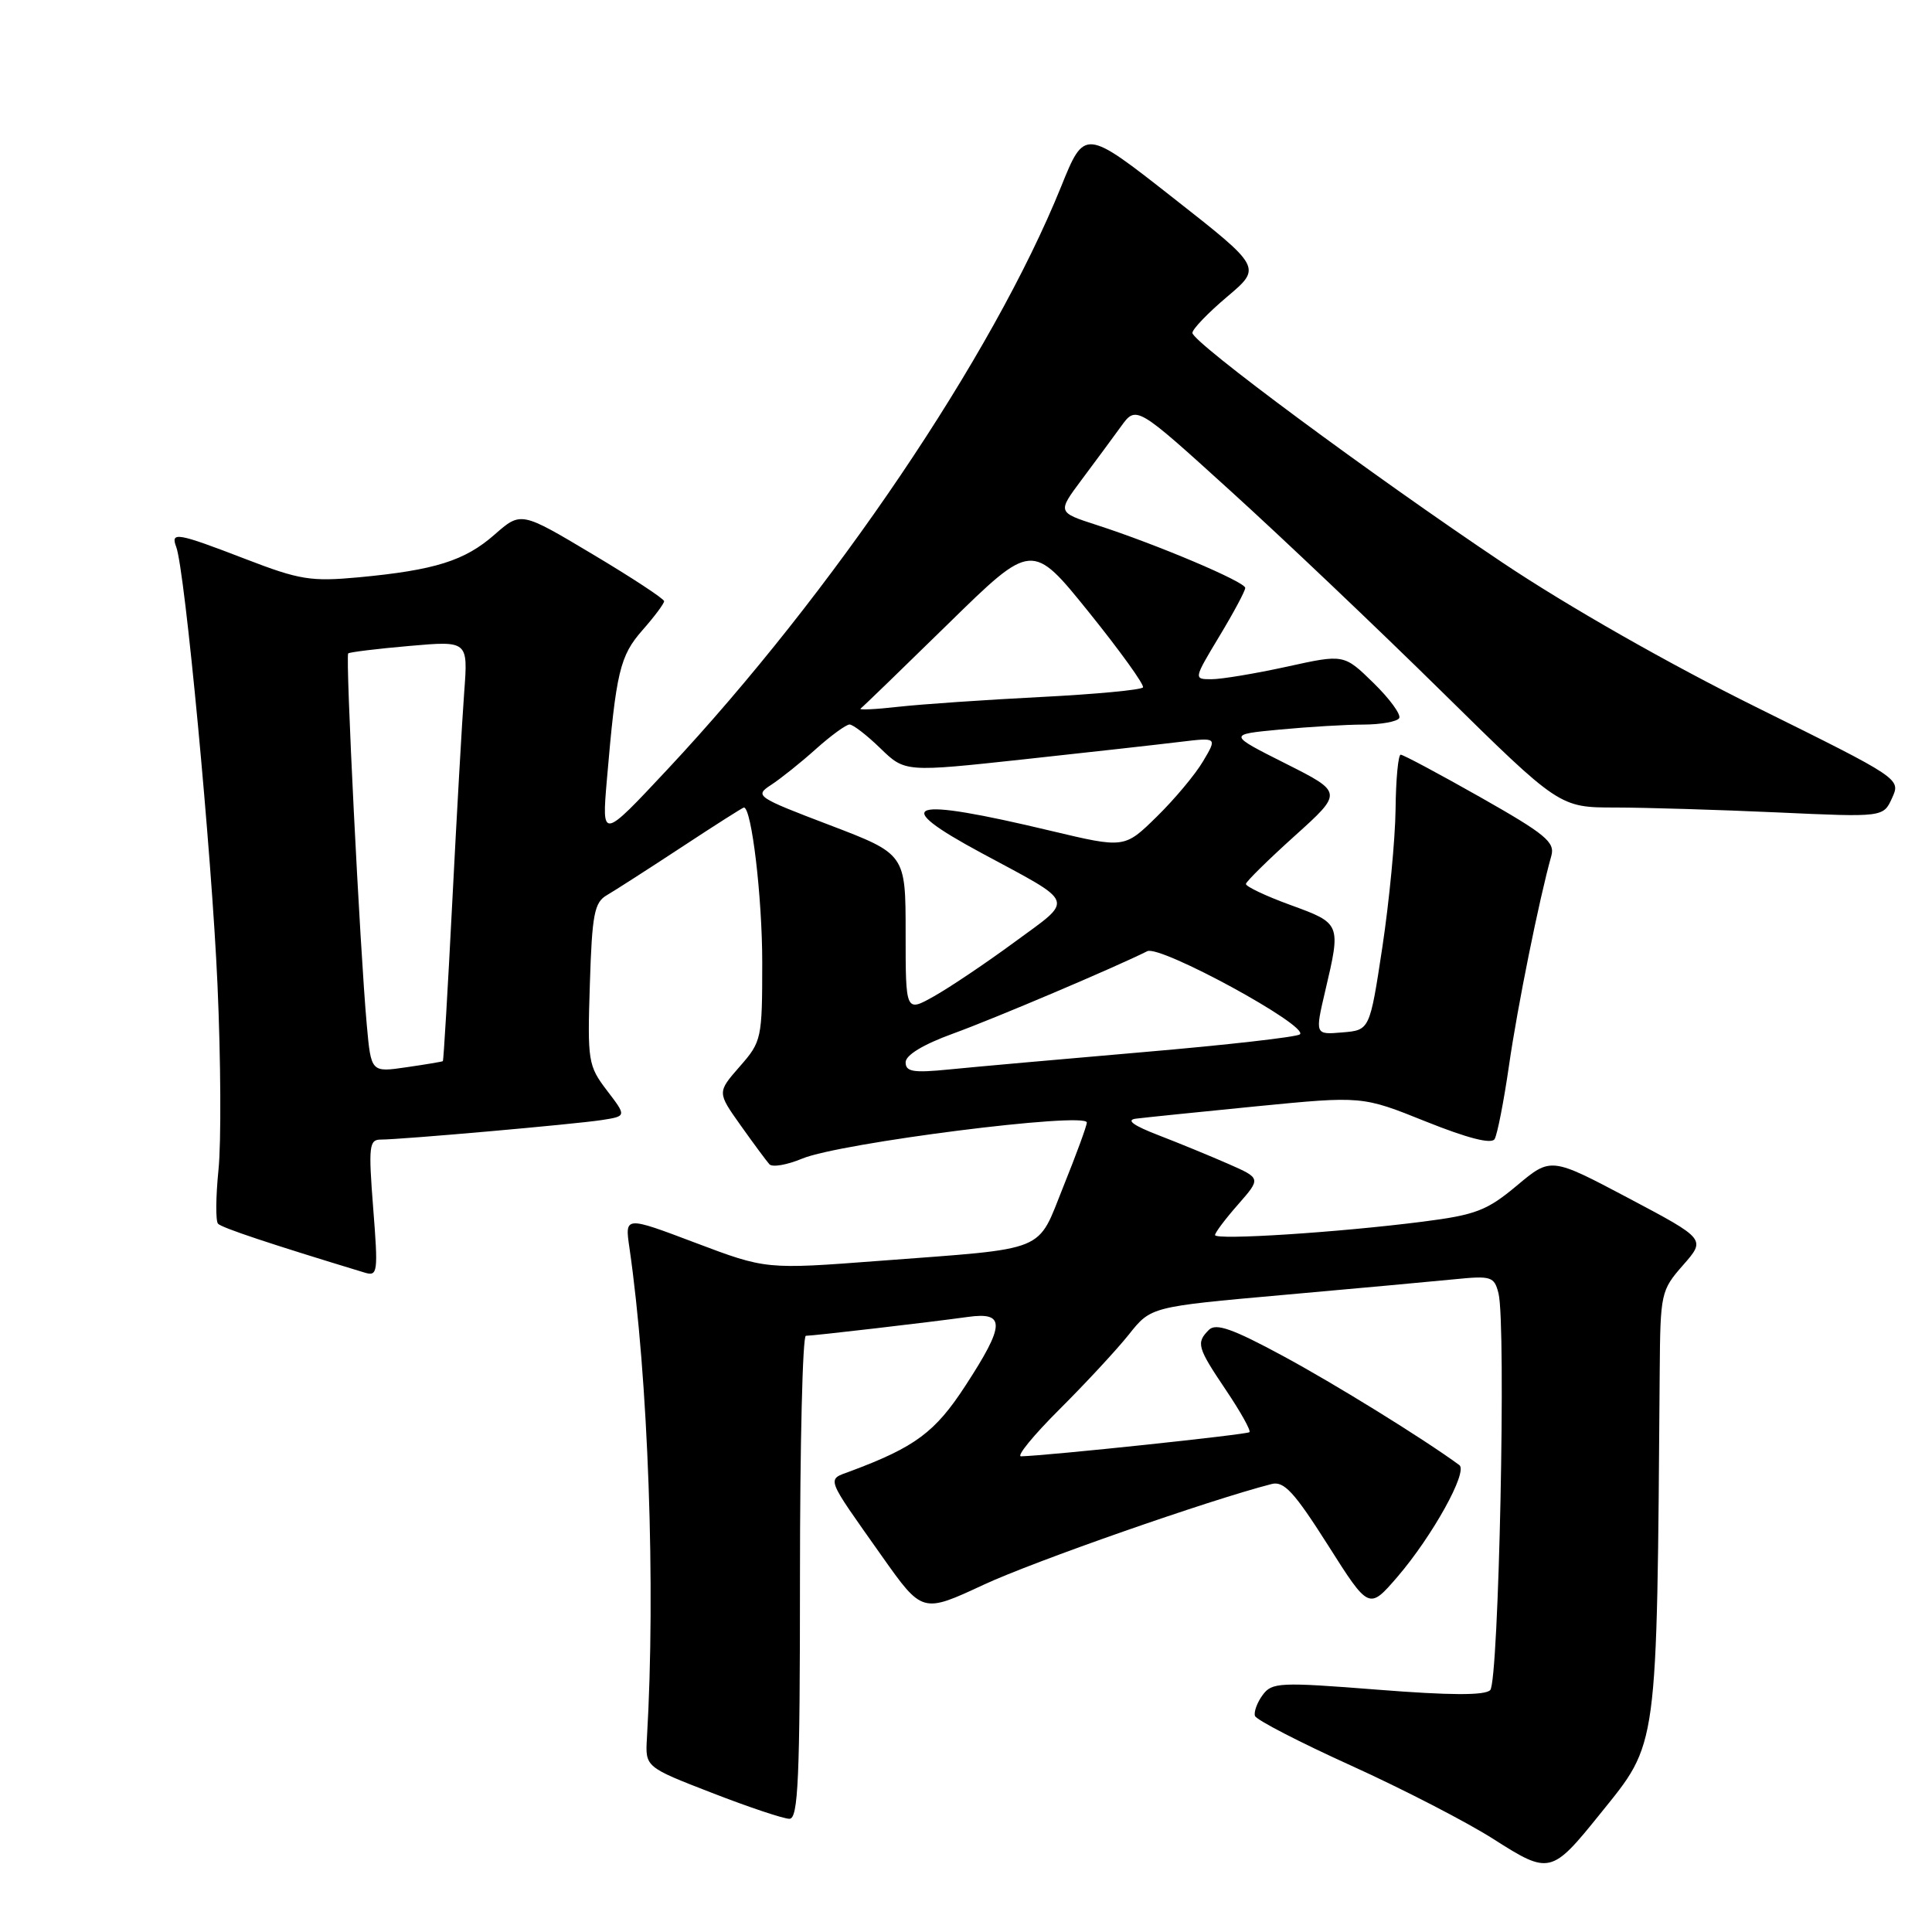 <?xml version="1.0" encoding="UTF-8" standalone="no"?>
<!DOCTYPE svg PUBLIC "-//W3C//DTD SVG 1.1//EN" "http://www.w3.org/Graphics/SVG/1.1/DTD/svg11.dtd" >
<svg xmlns="http://www.w3.org/2000/svg" xmlns:xlink="http://www.w3.org/1999/xlink" version="1.1" viewBox="0 0 256 256">
 <g >
 <path fill="currentColor"
d=" M 212.03 240.34 C 219.76 230.74 219.53 232.45 219.92 181.78 C 220.00 171.34 220.08 170.98 223.02 167.63 C 226.04 164.19 226.04 164.19 215.77 158.75 C 205.50 153.32 205.50 153.32 201.00 157.09 C 197.03 160.41 195.56 160.98 188.50 161.88 C 177.38 163.30 161.00 164.36 161.00 163.65 C 161.00 163.33 162.37 161.51 164.05 159.60 C 167.09 156.13 167.09 156.13 162.80 154.24 C 160.43 153.20 156.25 151.48 153.50 150.42 C 150.18 149.14 149.17 148.41 150.50 148.23 C 151.60 148.09 158.80 147.35 166.50 146.59 C 180.50 145.22 180.50 145.22 188.94 148.61 C 194.46 150.82 197.61 151.63 198.04 150.94 C 198.40 150.35 199.26 145.96 199.95 141.19 C 201.06 133.45 203.95 119.13 205.56 113.40 C 206.07 111.59 204.79 110.53 196.18 105.65 C 190.69 102.54 185.93 100.00 185.60 100.00 C 185.27 100.00 184.96 103.26 184.92 107.25 C 184.87 111.24 184.08 119.45 183.17 125.50 C 181.50 136.50 181.50 136.50 177.87 136.80 C 174.24 137.11 174.24 137.11 175.60 131.30 C 177.70 122.38 177.69 122.36 171.00 119.92 C 167.70 118.72 165.04 117.45 165.09 117.12 C 165.15 116.78 168.06 113.91 171.57 110.75 C 177.95 105.00 177.95 105.00 170.32 101.16 C 162.69 97.32 162.69 97.32 169.59 96.67 C 173.39 96.31 178.39 96.01 180.69 96.01 C 183.00 96.00 185.11 95.62 185.40 95.16 C 185.68 94.70 184.15 92.60 182.00 90.50 C 178.08 86.67 178.08 86.67 170.51 88.34 C 166.35 89.25 161.86 90.00 160.54 90.00 C 158.15 90.00 158.15 90.00 161.57 84.31 C 163.46 81.18 165.00 78.30 165.00 77.90 C 165.00 77.10 153.31 72.15 145.30 69.56 C 140.11 67.88 140.11 67.88 143.30 63.60 C 145.06 61.25 147.41 58.06 148.53 56.52 C 150.56 53.71 150.56 53.71 163.03 65.03 C 169.89 71.25 182.51 83.24 191.07 91.67 C 206.64 107.00 206.64 107.00 214.07 107.00 C 218.16 107.01 227.81 107.30 235.52 107.65 C 249.55 108.29 249.55 108.29 250.71 105.74 C 251.87 103.19 251.86 103.18 232.69 93.69 C 221.16 87.98 207.78 80.36 199.18 74.61 C 181.79 62.97 158.00 45.35 158.00 44.11 C 158.00 43.61 160.07 41.46 162.60 39.32 C 167.20 35.44 167.20 35.44 155.46 26.23 C 143.72 17.01 143.72 17.01 140.59 24.76 C 131.51 47.20 110.34 78.54 88.44 101.95 C 79.74 111.25 79.74 111.25 80.41 103.37 C 81.64 88.99 82.13 86.92 85.13 83.50 C 86.71 81.71 88.00 79.98 88.00 79.66 C 88.00 79.35 83.73 76.54 78.51 73.43 C 69.03 67.77 69.03 67.77 65.53 70.84 C 61.58 74.31 57.62 75.55 47.50 76.50 C 41.20 77.08 39.70 76.84 32.52 74.07 C 23.45 70.58 22.57 70.42 23.35 72.47 C 24.50 75.46 28.05 113.08 28.82 130.50 C 29.26 140.40 29.32 151.43 28.95 155.00 C 28.59 158.58 28.56 161.79 28.89 162.15 C 29.39 162.69 35.81 164.83 48.33 168.63 C 50.05 169.15 50.12 168.62 49.45 160.09 C 48.81 151.88 48.91 151.00 50.46 151.00 C 53.15 151.00 76.12 148.97 79.76 148.41 C 83.03 147.90 83.03 147.90 80.42 144.49 C 77.93 141.22 77.83 140.61 78.16 130.39 C 78.45 121.14 78.75 119.57 80.42 118.61 C 81.47 118.00 85.92 115.14 90.32 112.25 C 94.71 109.36 98.42 107.00 98.57 107.00 C 99.59 107.00 101.00 118.87 101.00 127.51 C 101.00 137.65 100.92 138.02 98.01 141.33 C 95.03 144.74 95.03 144.74 98.14 149.12 C 99.85 151.53 101.57 153.85 101.95 154.27 C 102.33 154.70 104.29 154.36 106.30 153.52 C 111.28 151.44 144.00 147.29 144.01 148.74 C 144.01 149.16 142.63 152.94 140.93 157.15 C 137.33 166.10 139.17 165.35 116.50 167.07 C 101.50 168.21 101.50 168.21 92.15 164.68 C 82.79 161.14 82.79 161.14 83.40 165.32 C 85.90 182.53 86.90 210.35 85.72 230.32 C 85.50 234.14 85.50 234.14 94.35 237.57 C 99.21 239.46 103.83 241.00 104.60 241.00 C 105.77 241.00 106.00 235.79 106.00 209.00 C 106.00 191.40 106.35 177.00 106.78 177.00 C 107.77 177.00 123.31 175.19 128.25 174.50 C 133.26 173.80 133.19 175.53 127.91 183.63 C 123.91 189.78 121.27 191.74 112.70 194.94 C 109.51 196.13 109.26 195.44 116.85 206.19 C 122.21 213.77 122.21 213.77 130.35 209.98 C 137.02 206.88 160.20 198.77 168.50 196.64 C 170.13 196.22 171.50 197.71 175.95 204.72 C 181.39 213.31 181.39 213.31 185.15 208.96 C 189.79 203.56 194.55 194.99 193.37 194.13 C 188.60 190.63 176.86 183.37 169.94 179.64 C 163.33 176.07 161.11 175.29 160.19 176.21 C 158.46 177.94 158.64 178.54 162.47 184.23 C 164.38 187.07 165.77 189.56 165.56 189.77 C 165.24 190.09 138.86 192.88 135.30 192.97 C 134.64 192.99 136.93 190.19 140.38 186.75 C 143.83 183.31 147.97 178.85 149.58 176.83 C 152.50 173.15 152.50 173.15 170.00 171.59 C 179.62 170.73 189.85 169.80 192.73 169.51 C 197.61 169.02 198.00 169.15 198.56 171.38 C 199.59 175.49 198.60 222.81 197.46 223.95 C 196.73 224.67 192.16 224.65 182.52 223.89 C 169.54 222.87 168.53 222.92 167.30 224.61 C 166.57 225.60 166.12 226.85 166.29 227.37 C 166.46 227.89 172.21 230.86 179.05 233.96 C 185.90 237.07 194.40 241.45 197.93 243.71 C 205.30 248.41 205.59 248.34 212.03 240.34 Z  M 48.60 135.80 C 47.69 125.72 45.75 86.91 46.14 86.58 C 46.34 86.41 49.99 85.96 54.26 85.59 C 62.02 84.91 62.02 84.91 61.51 91.71 C 61.23 95.44 60.52 107.94 59.93 119.49 C 59.34 131.03 58.78 140.53 58.68 140.61 C 58.58 140.68 56.40 141.05 53.83 141.42 C 49.17 142.10 49.17 142.10 48.60 135.80 Z  M 120.00 140.76 C 120.00 139.81 122.32 138.40 126.25 136.97 C 131.74 134.98 147.77 128.17 152.02 126.04 C 153.72 125.18 173.51 135.96 172.24 137.06 C 171.83 137.41 162.50 138.47 151.50 139.41 C 140.50 140.36 128.91 141.39 125.75 141.71 C 121.02 142.18 120.00 142.02 120.00 140.76 Z  M 120.00 123.65 C 120.00 113.17 120.00 113.17 109.94 109.33 C 100.20 105.62 99.95 105.45 102.18 104.00 C 103.45 103.17 106.12 101.04 108.11 99.25 C 110.11 97.46 112.12 96.00 112.57 96.00 C 113.03 96.00 114.87 97.42 116.66 99.16 C 119.92 102.32 119.92 102.32 135.71 100.61 C 144.39 99.67 153.70 98.63 156.39 98.30 C 161.29 97.71 161.29 97.71 159.42 100.86 C 158.40 102.60 155.63 105.91 153.28 108.21 C 149.00 112.41 149.00 112.41 139.25 110.09 C 120.23 105.55 117.68 106.37 130.09 113.05 C 142.70 119.84 142.39 118.99 134.46 124.81 C 130.67 127.60 125.86 130.83 123.78 132.00 C 120.00 134.13 120.00 134.13 120.00 123.65 Z  M 114.03 93.89 C 114.33 93.68 119.56 88.61 125.66 82.64 C 136.75 71.78 136.75 71.78 144.29 81.13 C 148.43 86.27 151.65 90.75 151.45 91.08 C 151.24 91.42 145.12 91.99 137.85 92.36 C 130.57 92.73 122.12 93.31 119.06 93.65 C 116.00 94.00 113.74 94.10 114.03 93.89 Z "/>
</g>
</svg>